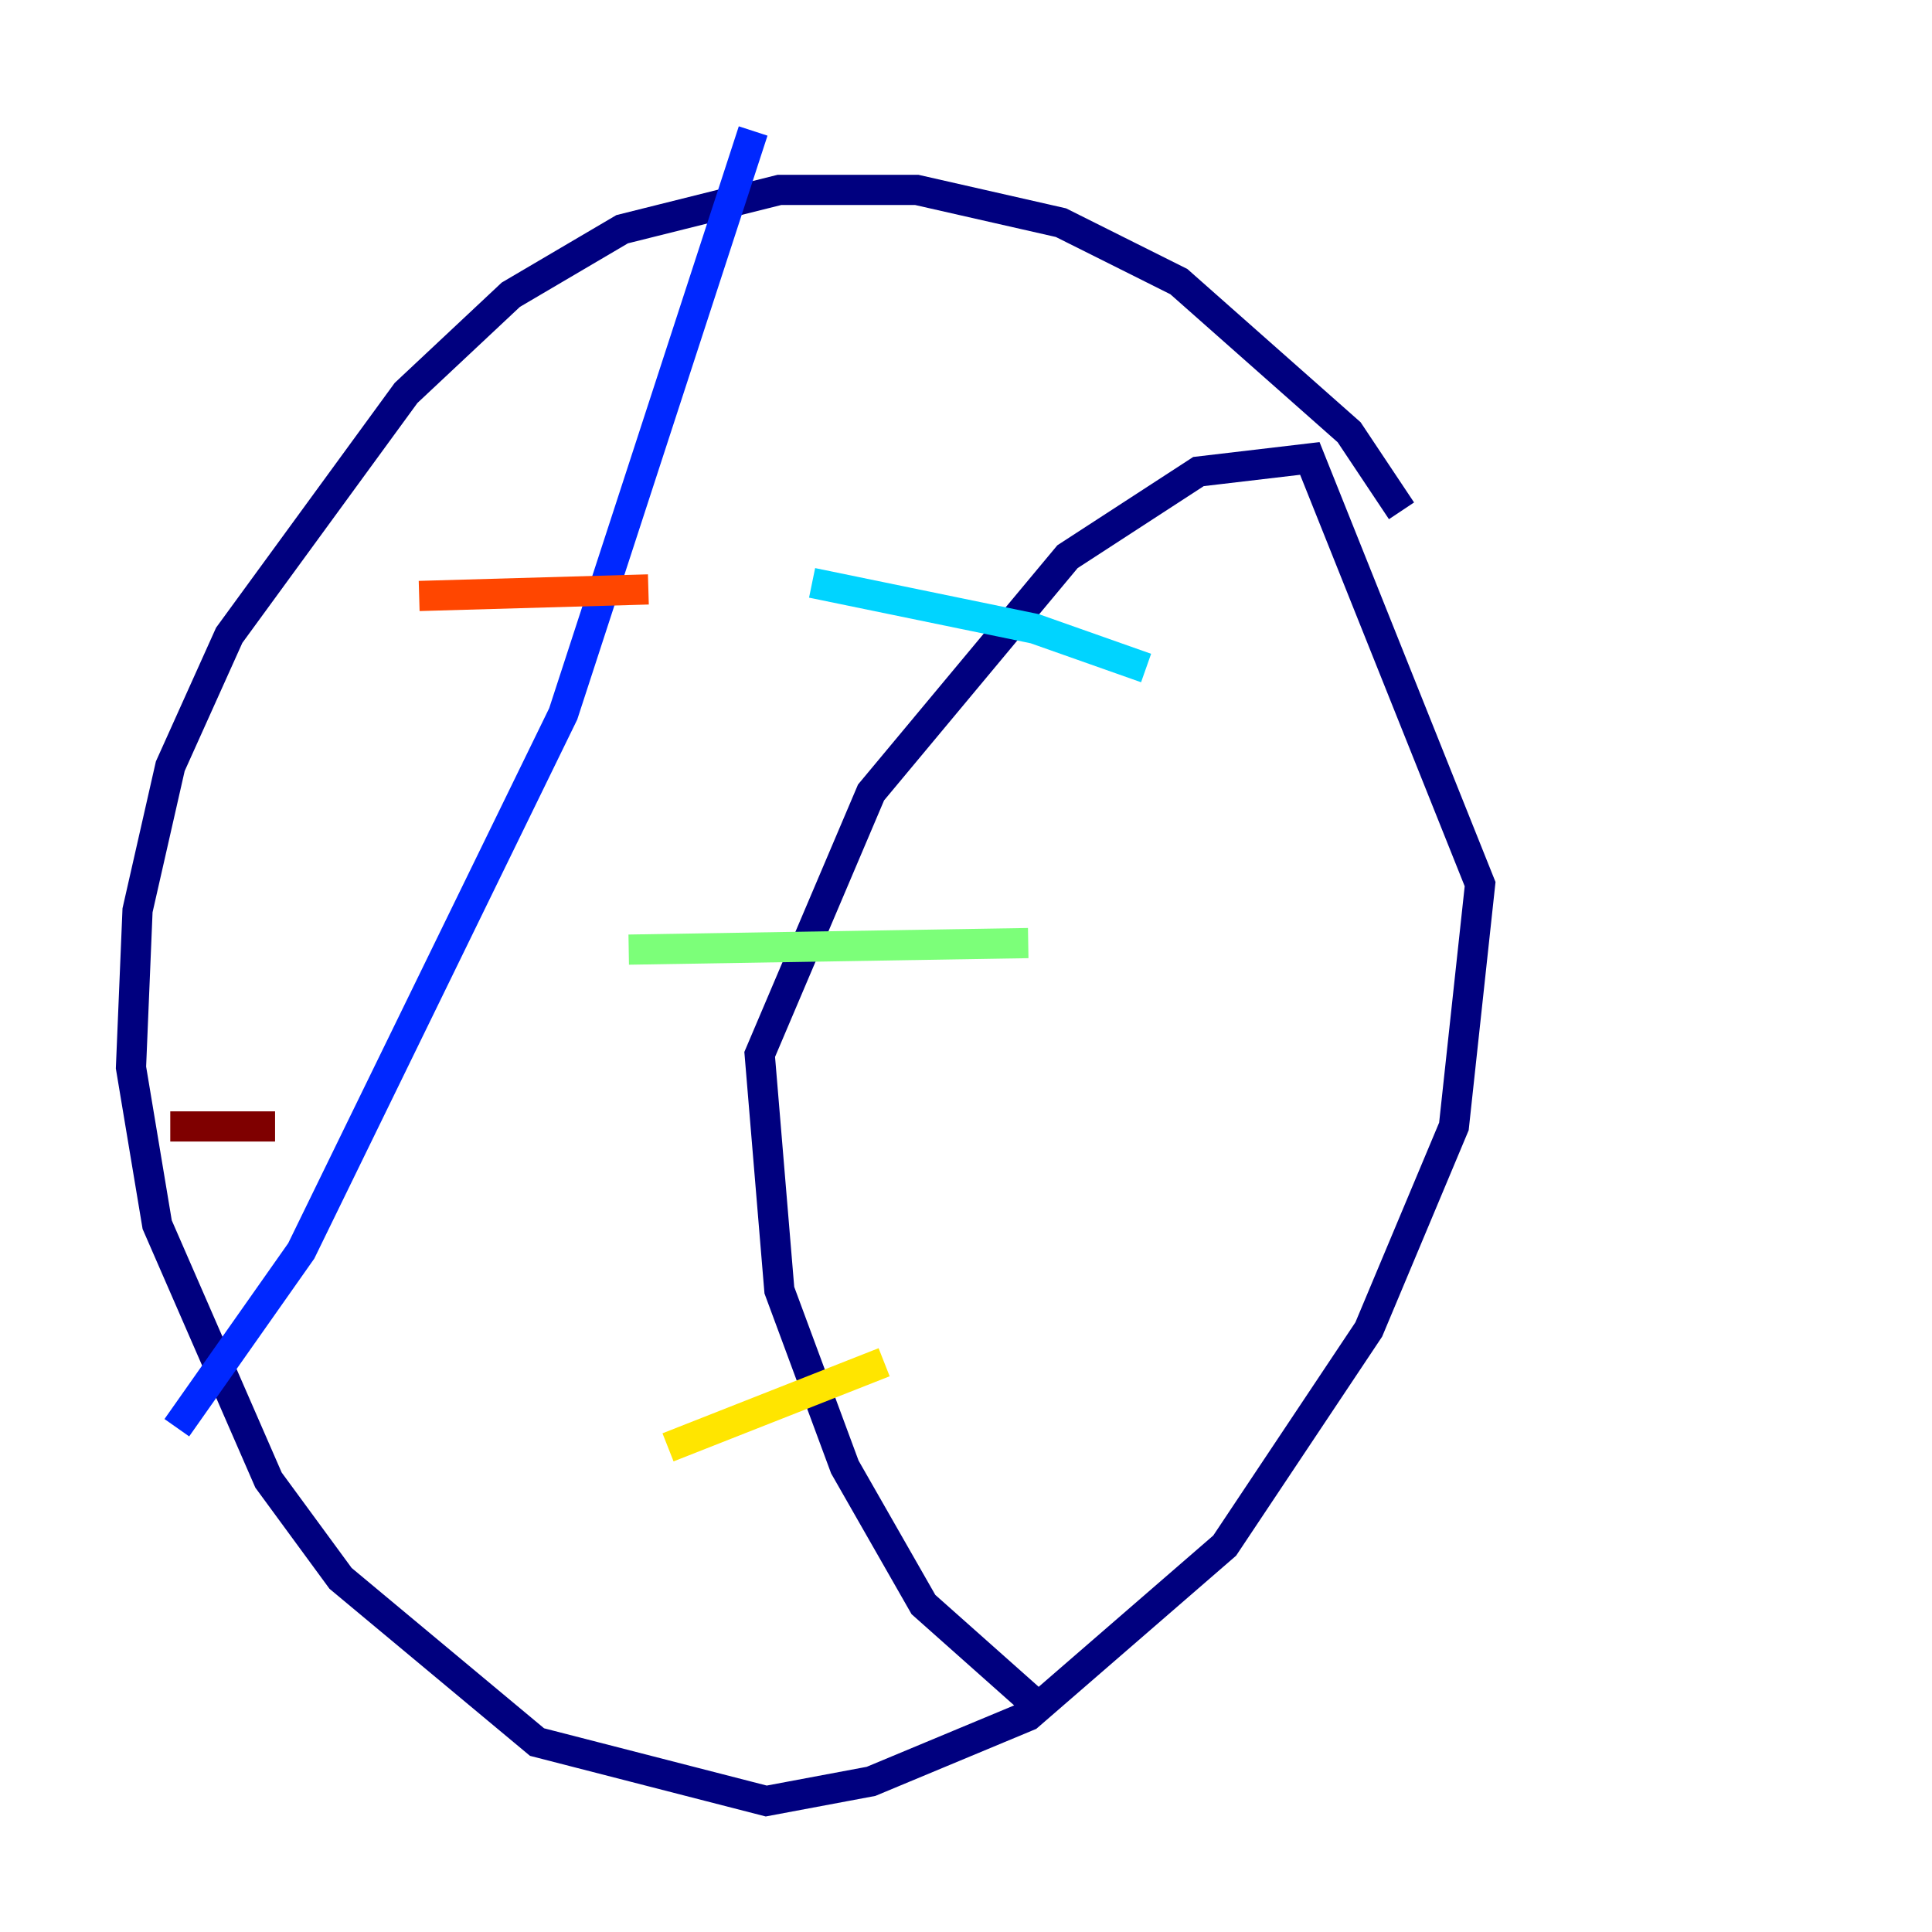 <?xml version="1.0" encoding="utf-8" ?>
<svg baseProfile="tiny" height="128" version="1.2" viewBox="0,0,128,128" width="128" xmlns="http://www.w3.org/2000/svg" xmlns:ev="http://www.w3.org/2001/xml-events" xmlns:xlink="http://www.w3.org/1999/xlink"><defs /><polyline fill="none" points="92.854,33.844 89.383,28.637 78.102,18.658 70.291,14.752 60.746,12.583 51.634,12.583 41.22,15.186 33.844,19.525 26.902,26.034 15.186,42.088 11.281,50.766 9.112,60.312 8.678,70.725 10.414,81.139 17.79,98.061 22.563,104.57 35.58,115.417 50.766,119.322 57.709,118.02 68.122,113.681 81.139,102.4 90.685,88.081 96.325,74.63 98.061,58.576 86.78,30.373 79.403,31.241 70.725,36.881 57.709,52.502 50.332,69.858 51.634,85.478 55.973,97.193 61.18,106.305 68.99,113.248" stroke="#00007f" stroke-width="2" /><polyline fill="none" points="49.898,8.678 37.315,47.295 19.959,82.875 11.715,94.59" stroke="#0028ff" stroke-width="2" /><polyline fill="none" points="53.803,38.617 68.556,41.654 75.932,44.258" stroke="#00d4ff" stroke-width="2" /><polyline fill="none" points="41.654,62.915 68.122,62.481" stroke="#7cff79" stroke-width="2" /><polyline fill="none" points="44.258,95.891 58.576,90.251" stroke="#ffe500" stroke-width="2" /><polyline fill="none" points="27.77,39.485 42.956,39.051" stroke="#ff4600" stroke-width="2" /><polyline fill="none" points="11.281,74.63 18.224,74.63" stroke="#7f0000" stroke-width="2" /></svg>
